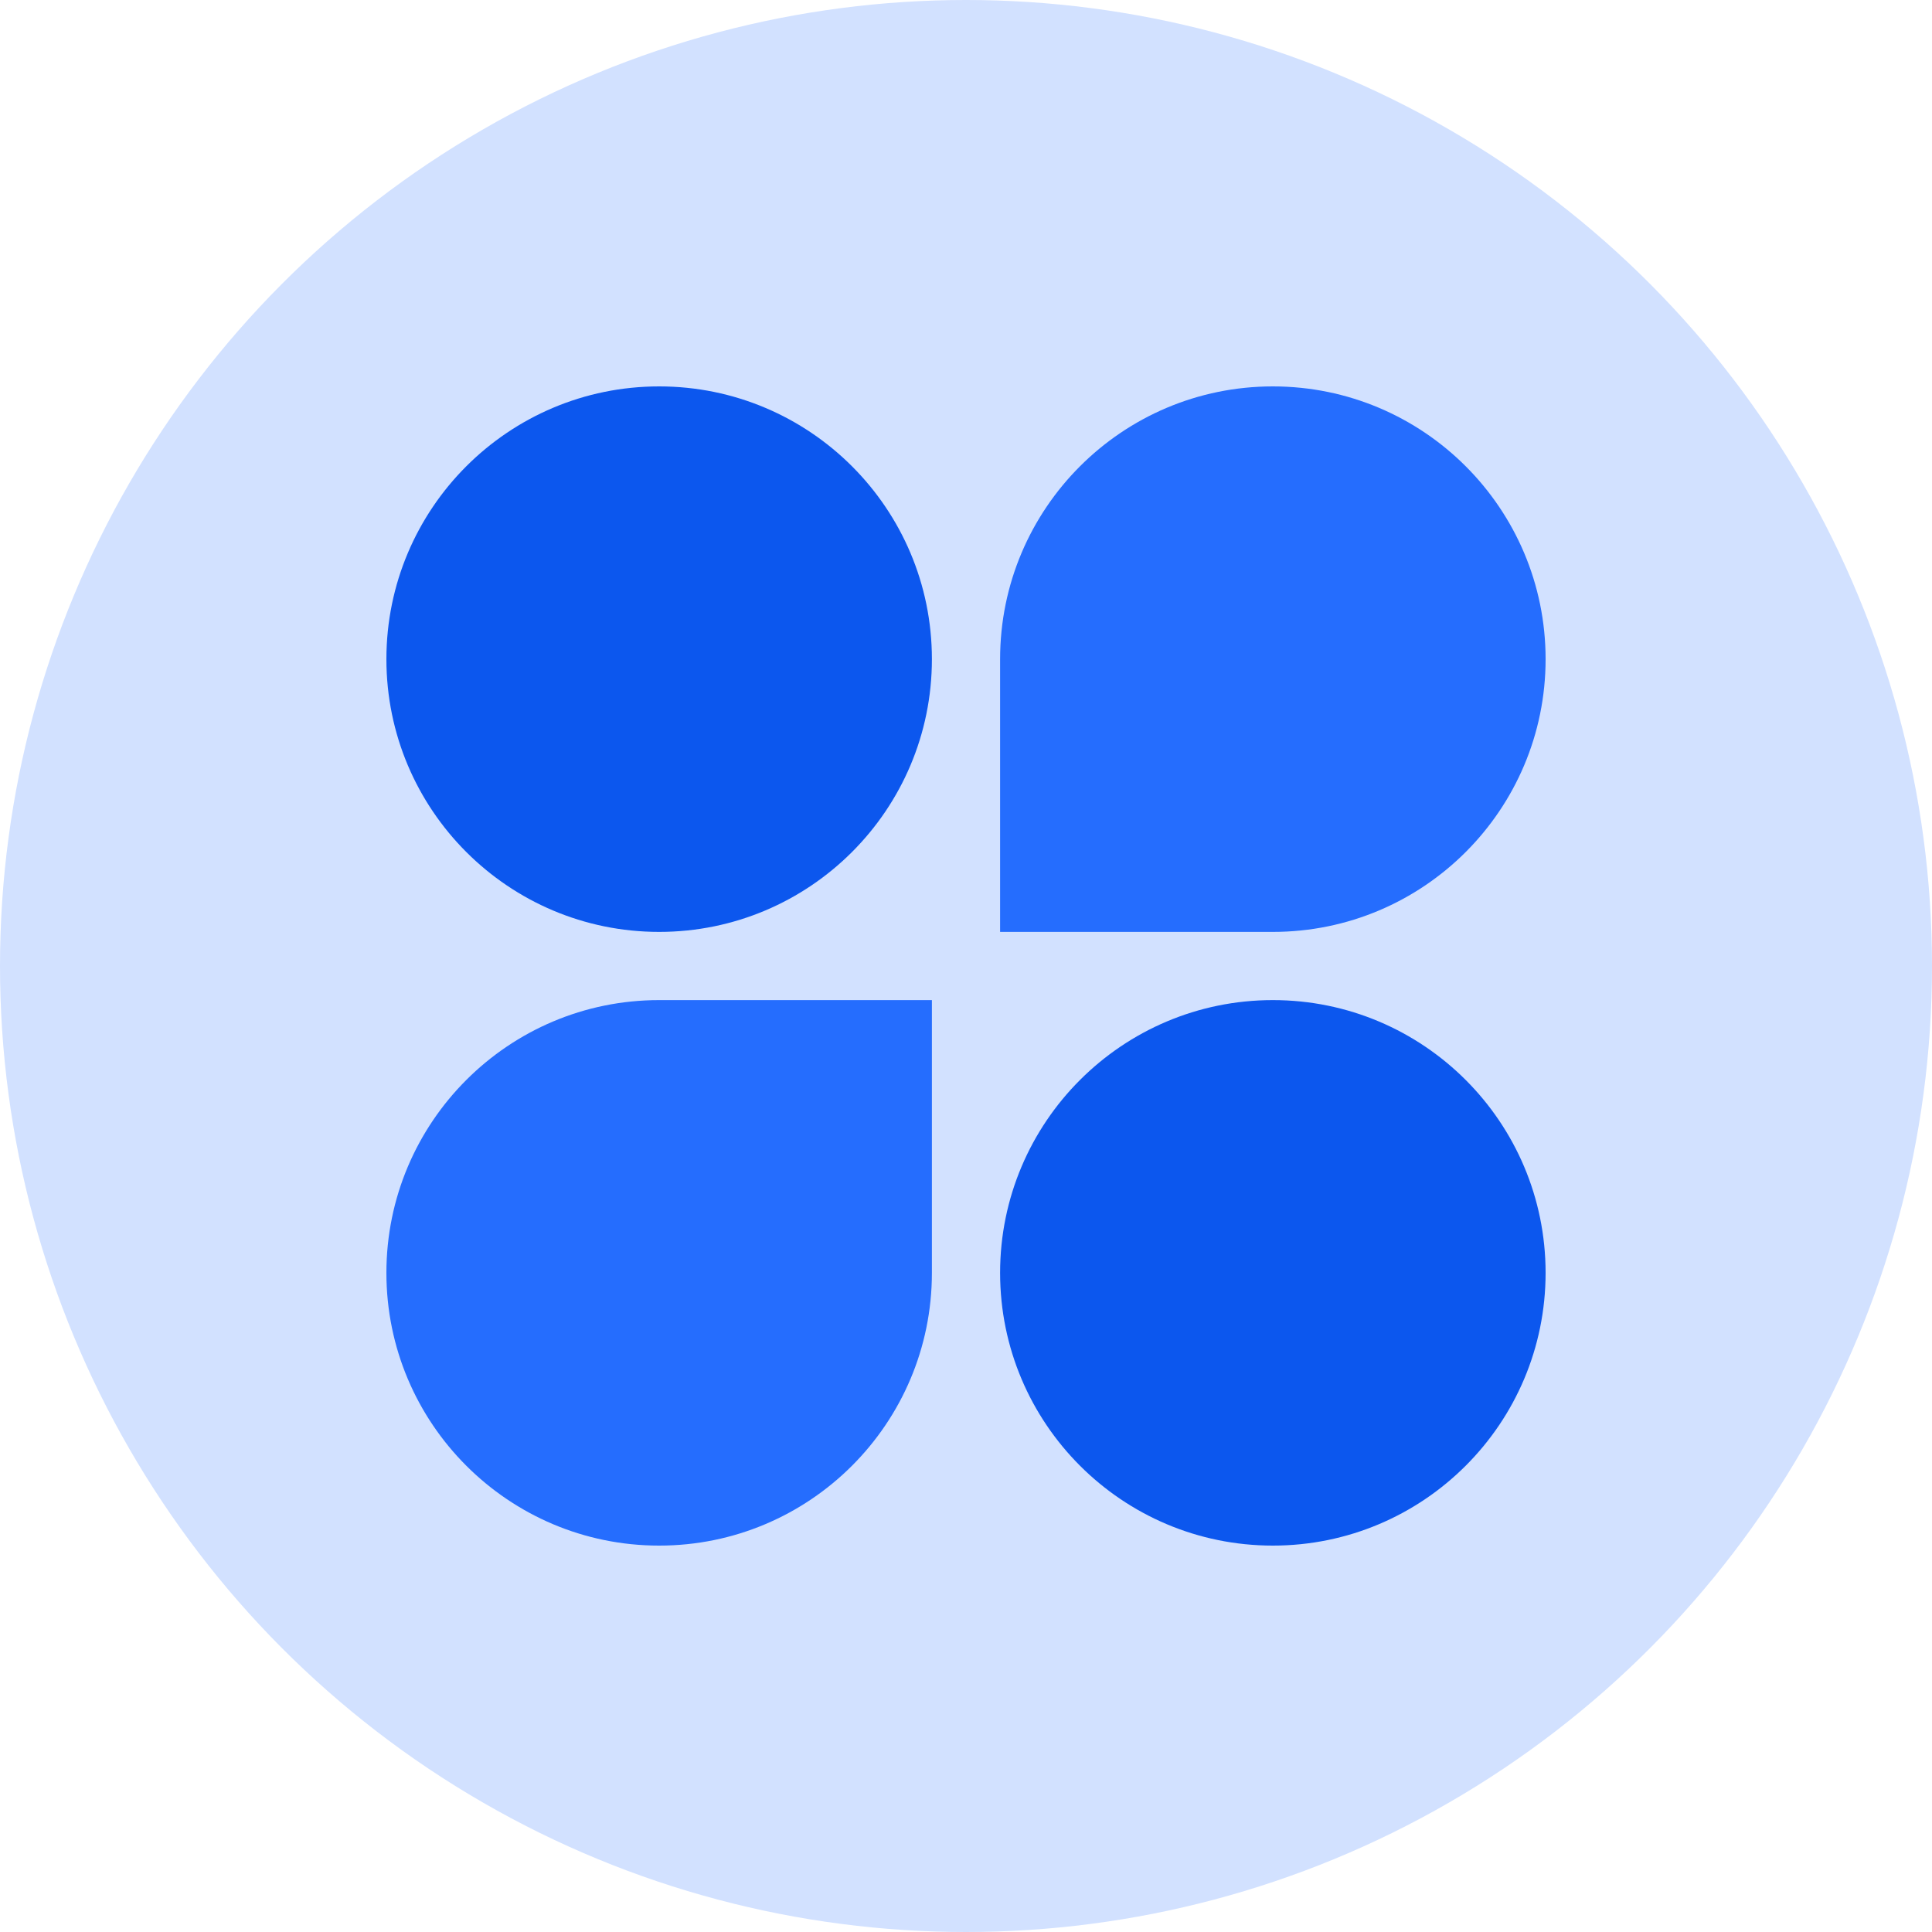<svg width="40" height="40" viewBox="0 0 40 40" fill="none" xmlns="http://www.w3.org/2000/svg">
<circle cx="20" cy="20" r="20" fill="#D2E1FF"/>
<circle cx="13.647" cy="13.647" r="5.647" fill="#0C57EE"/>
<path d="M20.706 13.647C20.706 10.528 23.234 8 26.353 8C29.472 8 32 10.528 32 13.647C32 16.766 29.472 19.294 26.353 19.294H20.706V13.647Z" fill="#256DFE"/>
<circle cx="26.353" cy="26.353" r="5.647" transform="rotate(-180 26.353 26.353)" fill="#0C57EE"/>
<path d="M19.294 26.353C19.294 29.472 16.766 32 13.647 32C10.528 32 8 29.472 8 26.353C8 23.234 10.528 20.706 13.647 20.706H19.294V26.353Z" fill="#256DFE"/>
</svg>
